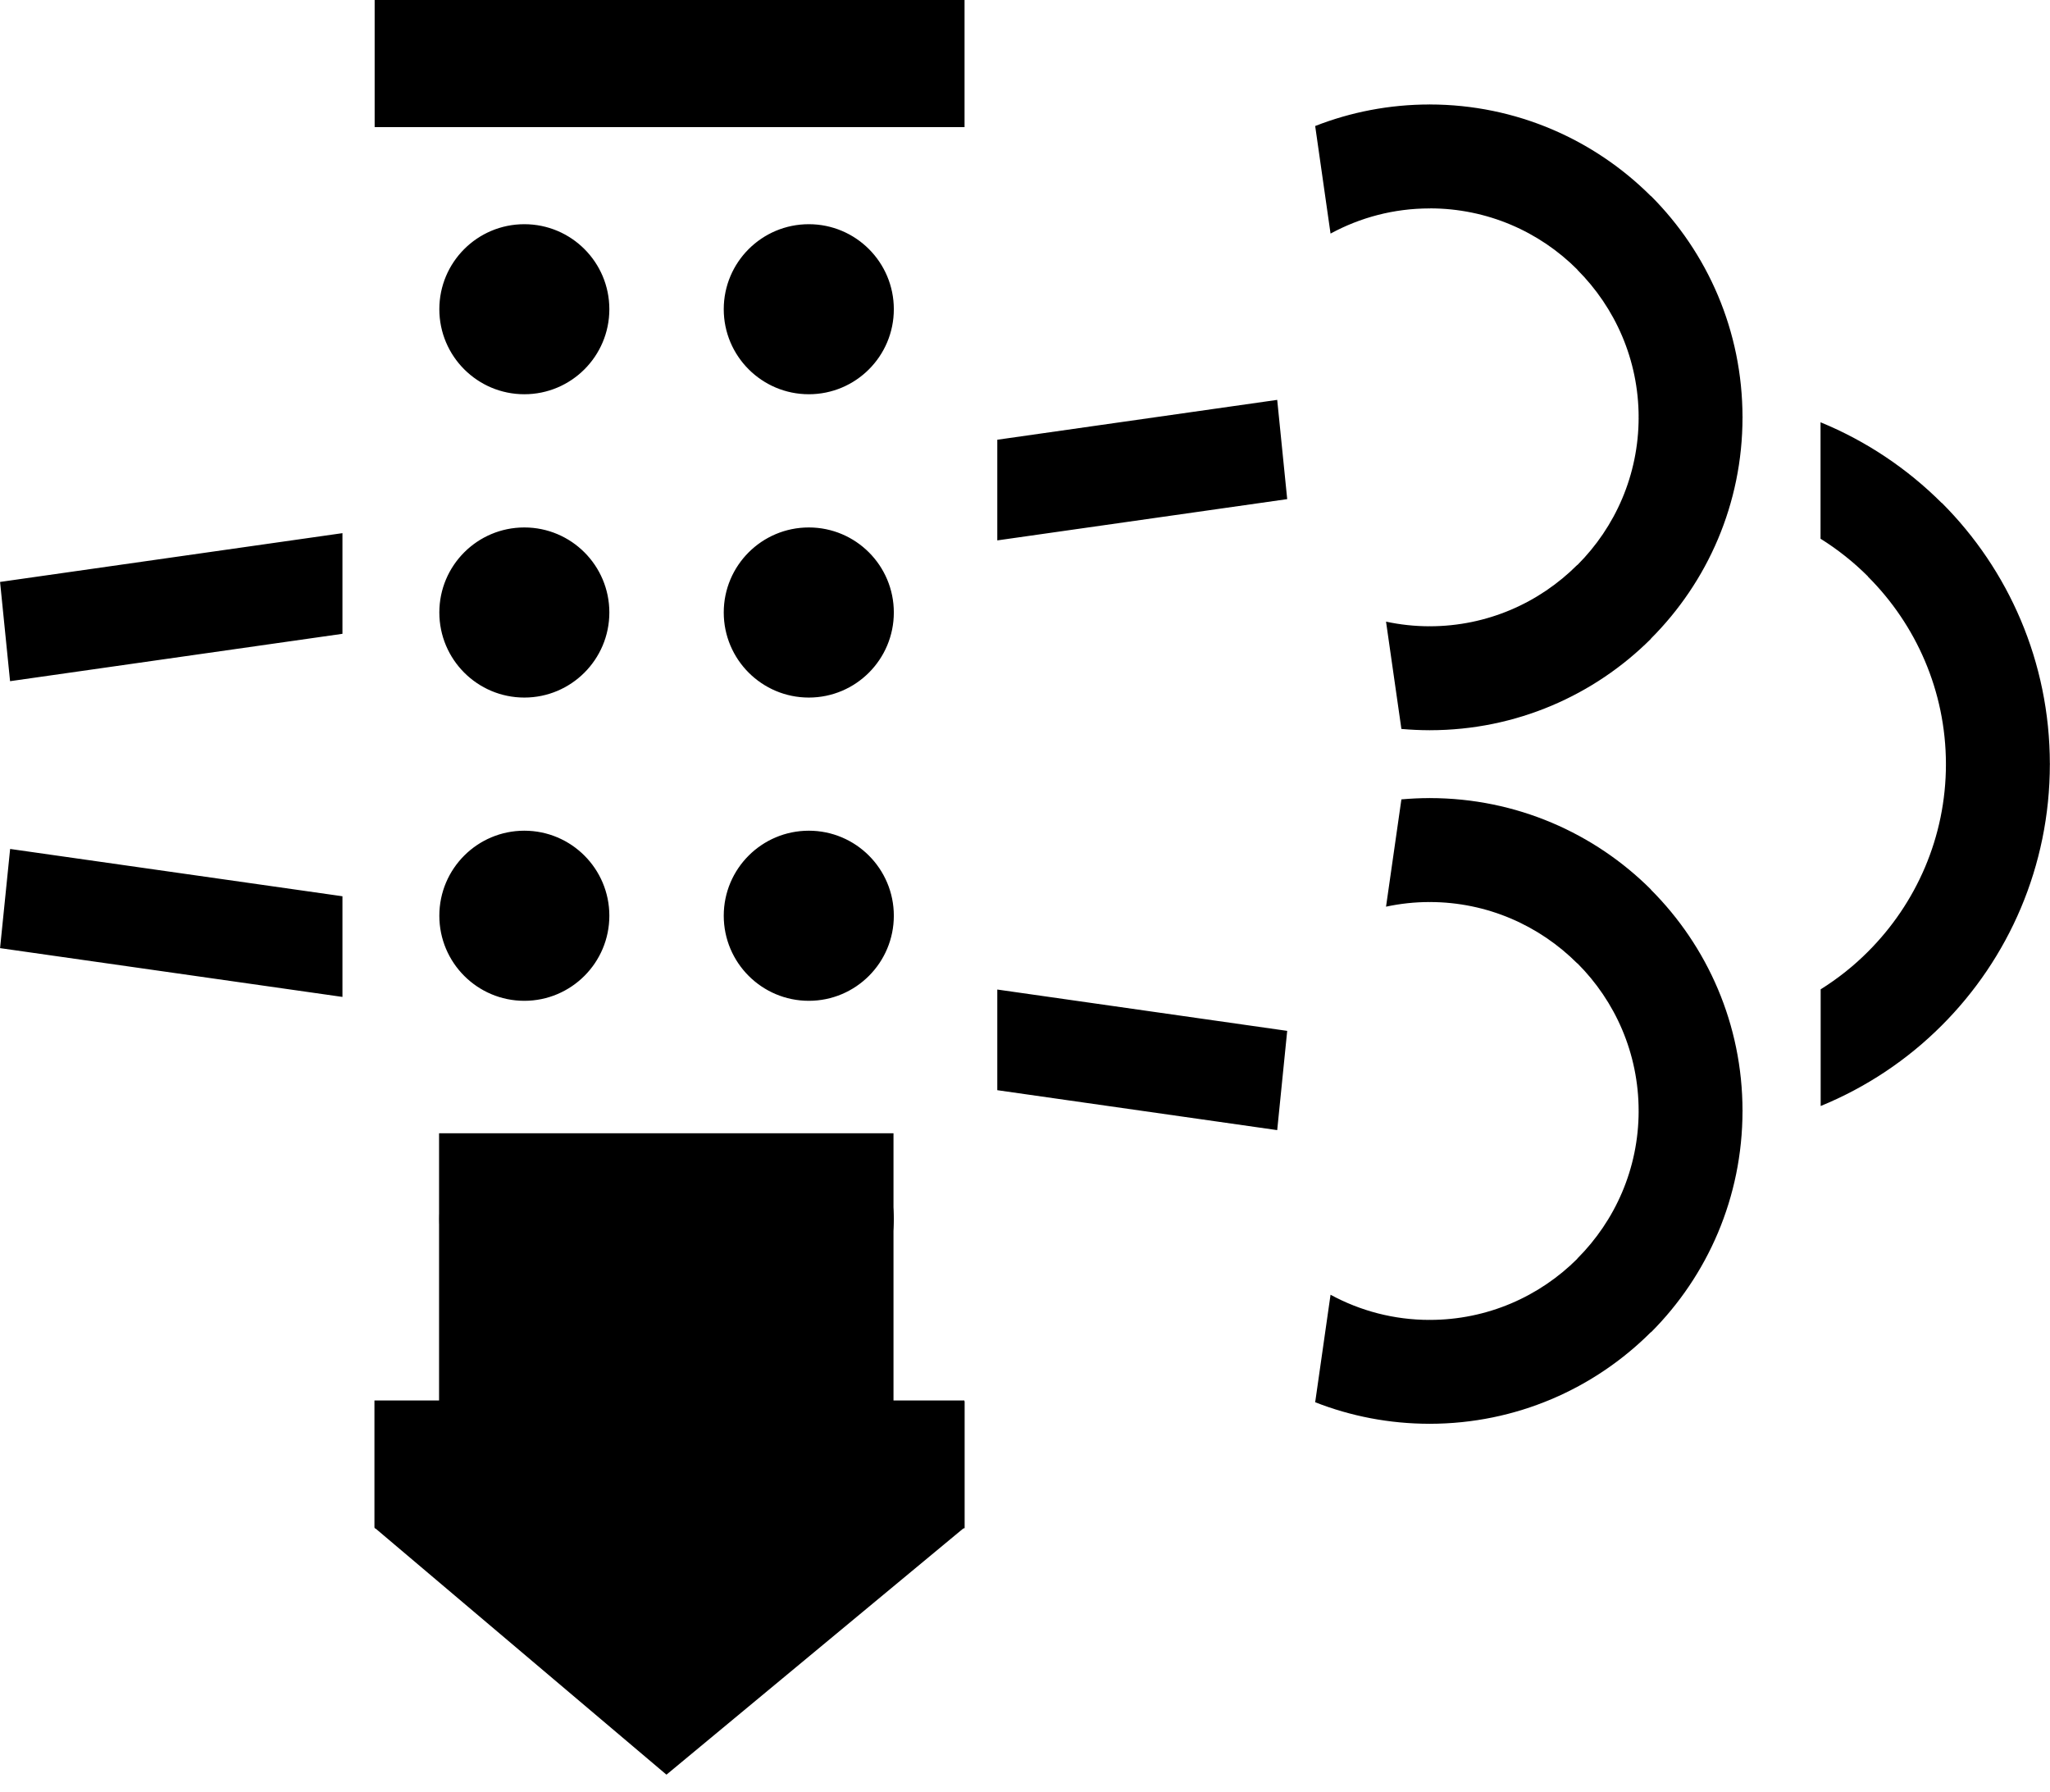 <?xml version="1.0" encoding="UTF-8" standalone="no"?>
<svg
   xmlns:dc="http://purl.org/dc/elements/1.1/"
   xmlns:cc="http://creativecommons.org/ns#"
   xmlns:rdf="http://www.w3.org/1999/02/22-rdf-syntax-ns#"
   xmlns:svg="http://www.w3.org/2000/svg"
   xmlns="http://www.w3.org/2000/svg"
   xmlns:sodipodi="http://sodipodi.sourceforge.net/DTD/sodipodi-0.dtd"
   xmlns:inkscape="http://www.inkscape.org/namespaces/inkscape"
   version="1.1"
   id="svg7400"
   viewBox="0 0 30.552 26.706"
   height="7.537mm"
   width="8.623mm"
   inkscape:version="0.91 r13725"
   sodipodi:docname="DPFfilterClogging_btnManualActivate.svg">
  <sodipodi:namedview
     pagecolor="#ffffff"
     bordercolor="#666666"
     borderopacity="1"
     objecttolerance="10"
     gridtolerance="10"
     guidetolerance="10"
     inkscape:pageopacity="0"
     inkscape:pageshadow="2"
     inkscape:window-width="1855"
     inkscape:window-height="1056"
     id="namedview9"
     showgrid="false"
     inkscape:zoom="9.6232539"
     inkscape:cx="19.366118"
     inkscape:cy="24.664409"
     inkscape:window-x="1985"
     inkscape:window-y="24"
     inkscape:window-maximized="1"
     inkscape:current-layer="svg7400"
     fit-margin-top="0"
     fit-margin-left="0"
     fit-margin-right="0"
     fit-margin-bottom="0" />
  <defs
     id="defs7402" />
  <g
     id="g4152">
    <path
       inkscape:connector-curvature="0"
       style="clip-rule:evenodd;fill:#000000;fill-rule:evenodd;image-rendering:optimizeQuality;shape-rendering:geometricPrecision;text-rendering:geometricPrecision"
       class="fil0"
       d="m 5.583,-9.53674e-7 8.792,0 0,1.894 -8.792,0 0,-1.894 z M 7.814,12.379 c 0.7,0 1.267,0.568 1.267,1.267 0,0.7 -0.568,1.268 -1.267,1.268 -0.7,0 -1.267,-0.568 -1.267,-1.268 0,-0.7 0.567,-1.267 1.267,-1.267 z m 0,-4.519 c 0.7,0 1.267,0.568 1.267,1.267 0,0.7 -0.568,1.268 -1.267,1.268 -0.7,0 -1.267,-0.568 -1.267,-1.268 0,-0.7 0.567,-1.267 1.267,-1.267 z m 0,-4.519 c 0.7,0 1.267,0.567 1.267,1.267 0,0.7 -0.568,1.267 -1.267,1.267 -0.7,0 -1.267,-0.568 -1.267,-1.267 0,-0.7 0.567,-1.267 1.267,-1.267 z m 4.24,0 c 0.7,0 1.267,0.567 1.267,1.267 0,0.7 -0.567,1.267 -1.267,1.267 -0.7,0 -1.268,-0.568 -1.268,-1.267 0,-0.7 0.568,-1.267 1.268,-1.267 z m 0,4.519 c 0.7,0 1.267,0.568 1.267,1.267 0,0.7 -0.567,1.268 -1.267,1.268 -0.7,0 -1.268,-0.568 -1.268,-1.268 0,-0.7 0.568,-1.267 1.268,-1.267 z m 0,4.519 c 0.7,0 1.267,0.568 1.267,1.267 0,0.7 -0.567,1.268 -1.267,1.268 -0.7,0 -1.268,-0.568 -1.268,-1.268 0,-0.7 0.568,-1.267 1.268,-1.267 z m 0,4.519 c 0.7,0 1.267,0.568 1.267,1.268 0,0.7 -0.567,1.268 -1.267,1.268 -0.7,0 -1.268,-0.568 -1.268,-1.268 0,-0.7 0.568,-1.268 1.268,-1.268 z m -4.24,0 c 0.7,0 1.267,0.568 1.267,1.268 0,0.7 -0.568,1.268 -1.267,1.268 -0.7,0 -1.267,-0.568 -1.267,-1.268 0,-0.7 0.567,-1.268 1.267,-1.268 z m 13.494,2.768 0.001,0 0,0.003 c 0.858,0 1.636,-0.349 2.199,-0.911 l 0,-0.003 c 0.564,-0.564 0.913,-1.341 0.914,-2.197 l -0.003,0 0,-0.002 0,-10e-4 0.003,0 c -3.5e-4,-0.858 -0.349,-1.636 -0.912,-2.199 l -0.003,0 c -0.564,-0.564 -1.341,-0.913 -2.197,-0.914 l 0,0.003 -0.002,0 -0.001,0 0,-0.003 c -0.223,0 -0.44,0.024 -0.65,0.069 l 0.229,-1.599 c 0.139,-0.012 0.279,-0.019 0.421,-0.019 l 0,-0.003 0.001,0 0.002,0 0,0.003 c 1.289,7.1e-4 2.454,0.522 3.296,1.363 l -0.002,10e-4 c 0.844,0.844 1.366,2.01 1.366,3.296 l 0.003,0 0,0.001 0,0.002 -0.003,0 c -7.1e-4,1.289 -0.522,2.455 -1.363,3.297 l -0.002,-0.002 c -0.844,0.844 -2.01,1.365 -3.296,1.366 l 0,0.003 -0.001,0 -0.002,0 0,-0.003 c -0.602,-3.5e-4 -1.177,-0.114 -1.705,-0.321 l 0.229,-1.602 c 0.44,0.239 0.943,0.375 1.476,0.375 l 0,-0.003 0.002,0 z m 0,-16.558 0.001,0 0,-0.003 c 0.858,0 1.636,0.348 2.199,0.912 l 0,0.003 c 0.564,0.564 0.913,1.341 0.914,2.197 l -0.003,0 0,0.002 0,7.1e-4 0.003,0 c -3.5e-4,0.858 -0.349,1.636 -0.912,2.199 l -0.003,0 c -0.564,0.564 -1.341,0.913 -2.197,0.914 l 0,-0.003 -0.002,0 -0.001,0 0,0.003 c -0.223,0 -0.44,-0.024 -0.65,-0.069 l 0.229,1.599 c 0.139,0.012 0.279,0.019 0.421,0.019 l 0,0.003 0.001,0 0.002,0 0,-0.003 c 1.289,-3.6e-4 2.454,-0.522 3.296,-1.363 l -0.002,-10e-4 c 0.844,-0.844 1.366,-2.01 1.366,-3.297 l 0.003,0 0,-7.1e-4 0,-0.002 -0.003,0 c -7.1e-4,-1.289 -0.522,-2.454 -1.363,-3.296 l -0.002,0.001 c -0.844,-0.843 -2.01,-1.365 -3.296,-1.366 l 0,-0.003 -0.001,0 -0.002,0 0,0.003 c -0.602,3.6e-4 -1.177,0.114 -1.705,0.321 l 0.229,1.603 c 0.44,-0.239 0.943,-0.375 1.476,-0.375 l 0,0.003 0.002,0 z m 5.826,3.185 c 0.68,0.279 1.293,0.691 1.805,1.202 l 0.002,-0.001 c 0.994,0.994 1.609,2.37 1.61,3.891 l 0.003,0 0,0.002 0,7e-4 -0.003,0 c -3.6e-4,1.522 -0.616,2.899 -1.611,3.893 -0.511,0.512 -1.124,0.922 -1.805,1.201 l 0,-1.739 c 0.256,-0.16 0.494,-0.349 0.706,-0.562 0.717,-0.717 1.161,-1.705 1.161,-2.794 l -0.003,0 0,-7e-4 0,-0.002 0.003,0 C 29,10.297 28.556,9.309 27.84,8.593 l 0,-0.003 c -0.213,-0.213 -0.451,-0.402 -0.707,-0.562 l 0,-1.735 z m -21.55,14.587 8.792,0 0,1.894 -8.792,0 0,-1.894 z M 5.103,13.356 0.15,12.651 0,14.129 l 5.103,0.727 0,-1.5 z m 0,-3.911 -4.954,0.706 L 0,8.672 l 5.103,-0.727 0,1.5 z m 14.081,-2.007 -4.321,0.615 0,-1.5 4.172,-0.594 0.149,1.479 z m 0,7.924 -4.321,-0.616 0,1.5 4.172,0.595 0.149,-1.479 z"
       id="path4144-2-3-6" />
    <path
       sodipodi:nodetypes="cccccccccc"
       inkscape:connector-curvature="0"
       id="path4178-7-6-1"
       d="m 6.543,16.888 0,3.982 -0.963,0 0,1.894 4.352,3.682 4.44,-3.682 0,-1.894 -1.056,0 0,-3.982 z"
       style="fill:#000000;fill-opacity:1;fill-rule:evenodd;stroke:none;stroke-width:1px;stroke-linecap:butt;stroke-linejoin:miter;stroke-opacity:1" />
  </g>
</svg>
